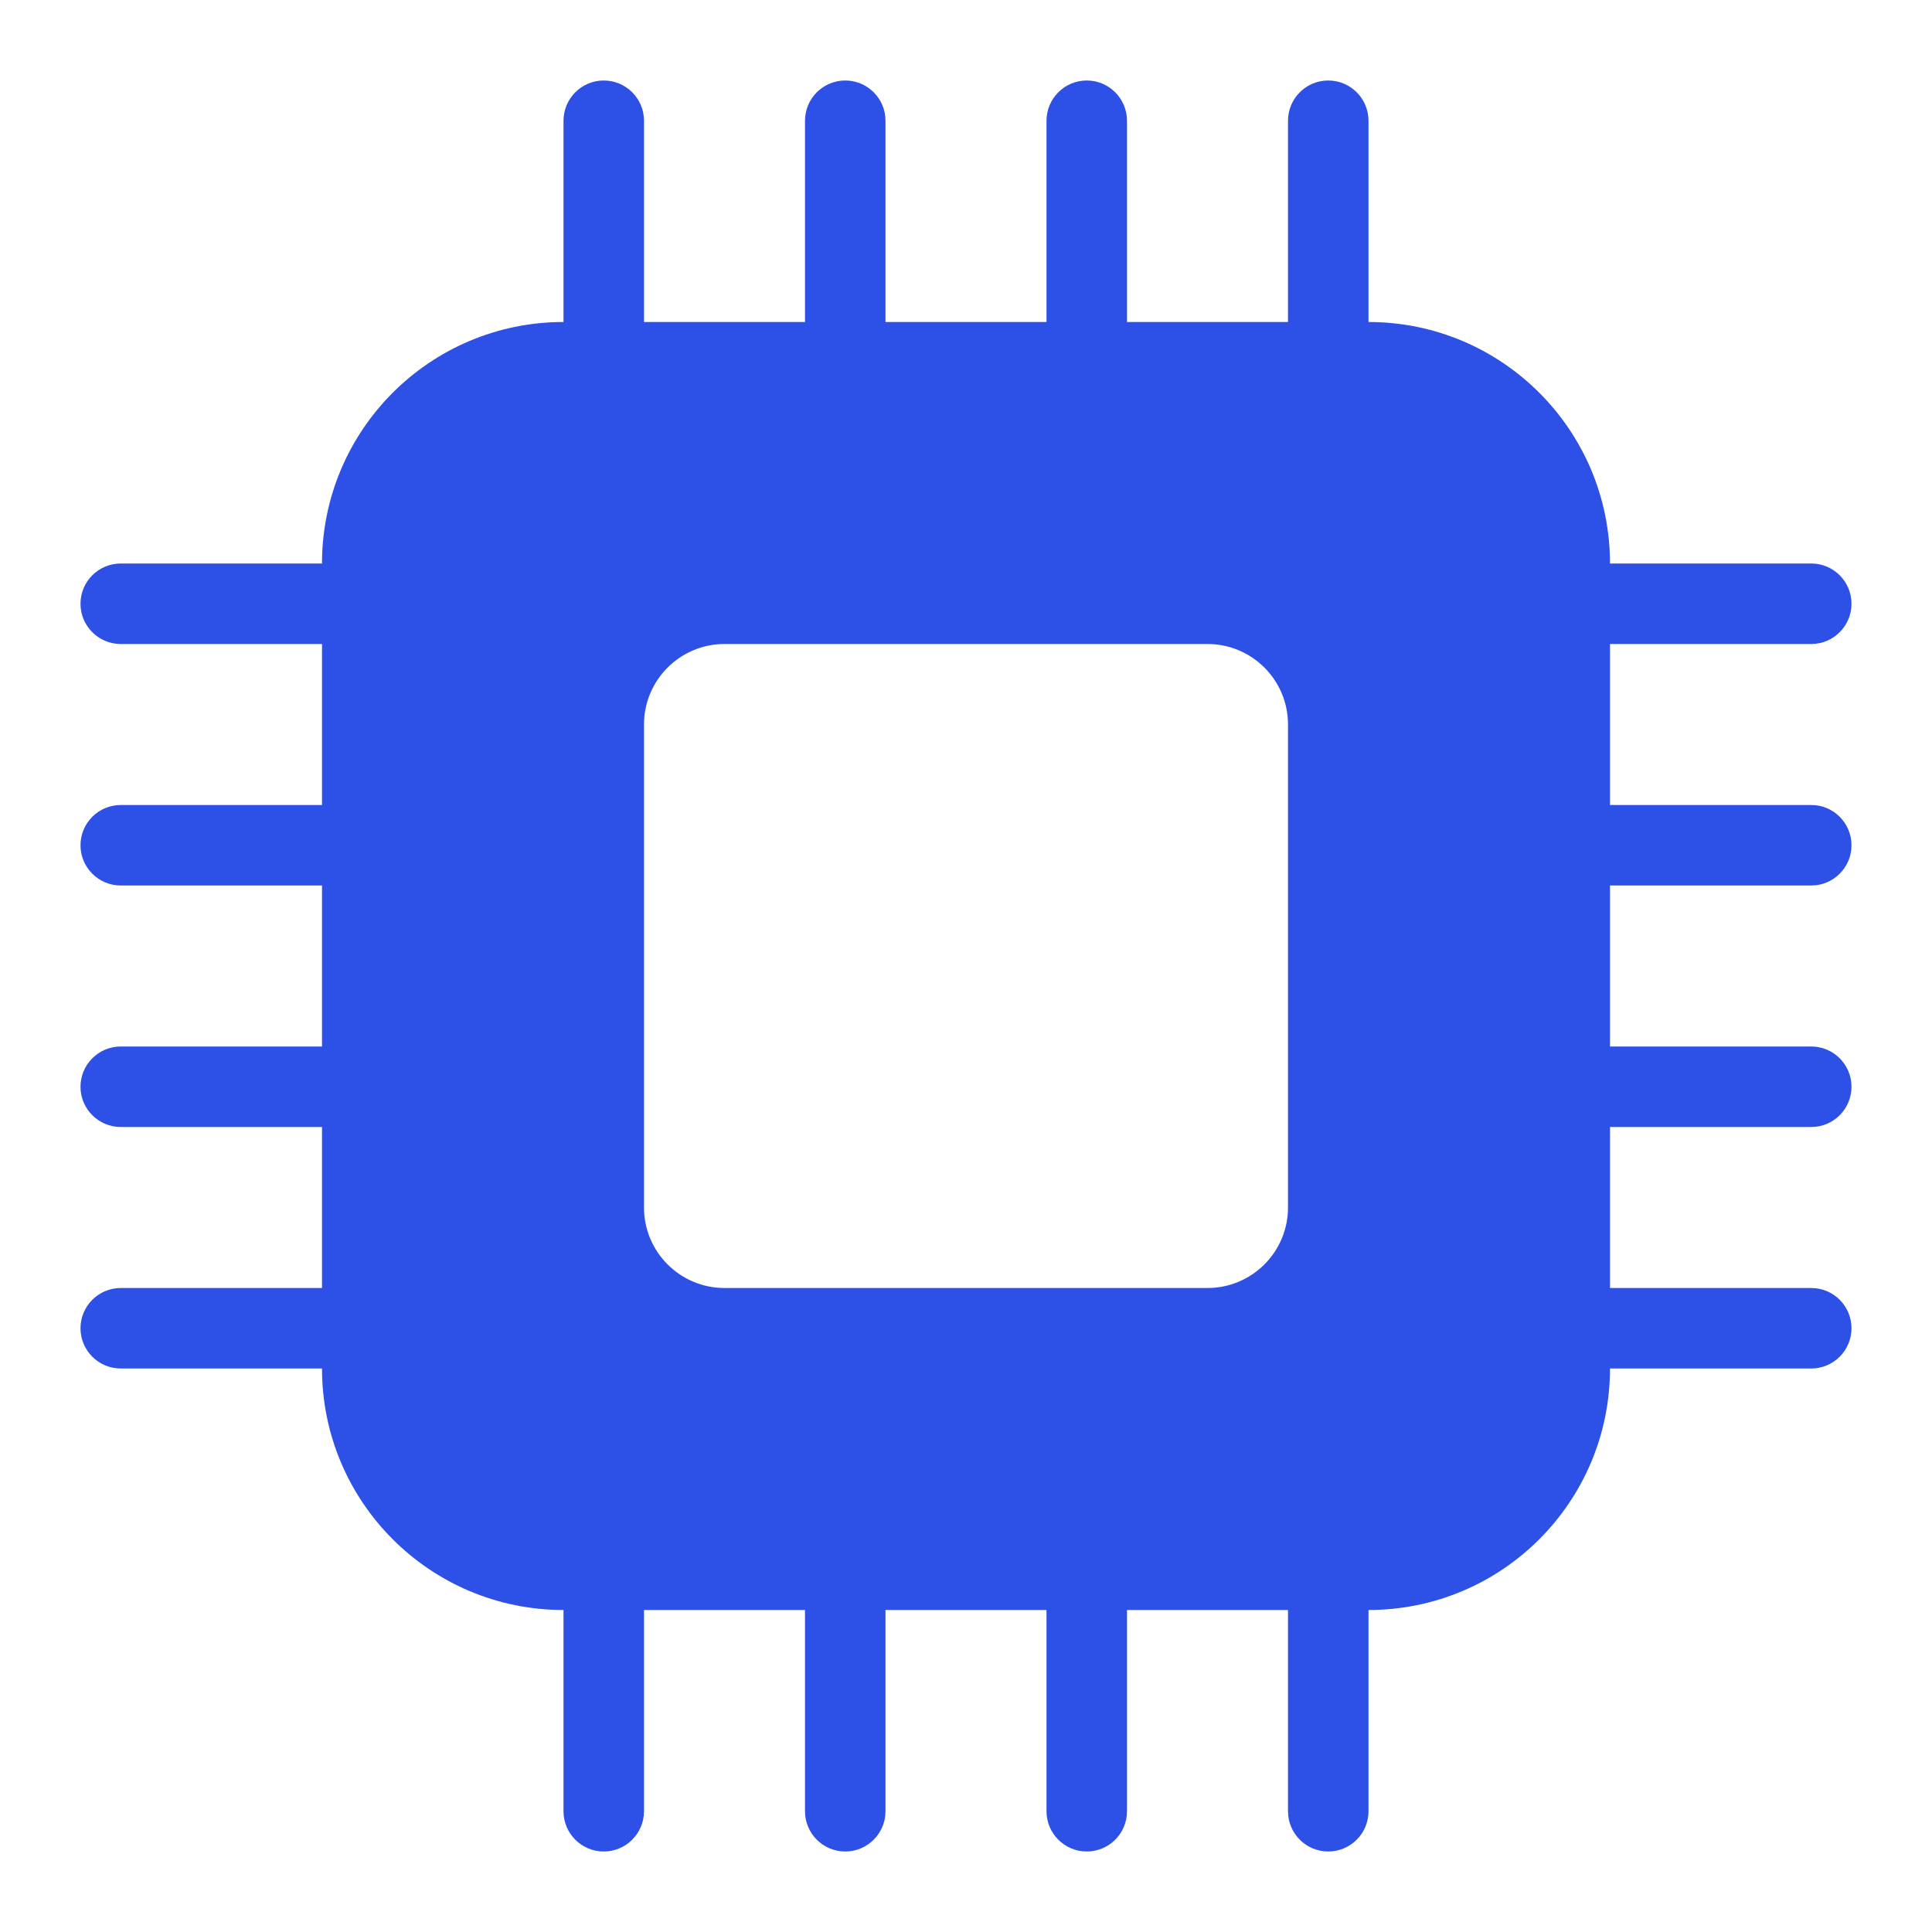 <svg width="24" height="24" viewBox="0 0 24 24" fill="none" xmlns="http://www.w3.org/2000/svg">
<path fill-rule="evenodd" clip-rule="evenodd" d="M7.5 1C7.776 1 8 1.224 8 1.5V4H10V1.5C10 1.224 10.224 1 10.5 1C10.776 1 11 1.224 11 1.5V4H13V1.5C13 1.224 13.224 1 13.5 1C13.776 1 14 1.224 14 1.5V4H16V1.5C16 1.224 16.224 1 16.5 1C16.776 1 17 1.224 17 1.5V4C18.657 4 20 5.343 20 7H22.5C22.776 7 23 7.224 23 7.5C23 7.776 22.776 8 22.5 8H20V10H22.5C22.776 10 23 10.224 23 10.5C23 10.776 22.776 11 22.5 11H20V13H22.5C22.776 13 23 13.224 23 13.5C23 13.776 22.776 14 22.5 14H20V16H22.5C22.776 16 23 16.224 23 16.5C23 16.776 22.776 17 22.5 17H20C20 18.657 18.657 20 17 20V22.5C17 22.776 16.776 23 16.5 23C16.224 23 16 22.776 16 22.5V20H14V22.5C14 22.776 13.776 23 13.5 23C13.224 23 13 22.776 13 22.5V20H11V22.5C11 22.776 10.776 23 10.5 23C10.224 23 10 22.776 10 22.5V20H8V22.5C8 22.776 7.776 23 7.5 23C7.224 23 7 22.776 7 22.5V20C5.343 20 4 18.657 4 17H1.5C1.224 17 1 16.776 1 16.5C1 16.224 1.224 16 1.5 16H4V14H1.5C1.224 14 1 13.776 1 13.5C1 13.224 1.224 13 1.5 13H4V11H1.5C1.224 11 1 10.776 1 10.5C1 10.224 1.224 10 1.5 10H4V8H1.5C1.224 8 1 7.776 1 7.5C1 7.224 1.224 7 1.5 7H4C4 5.343 5.343 4 7 4V1.5C7 1.224 7.224 1 7.5 1ZM9 8C8.448 8 8 8.448 8 9V15C8 15.552 8.448 16 9 16H15C15.552 16 16 15.552 16 15V9C16 8.448 15.552 8 15 8H9Z" fill="#2D50E6"/>
</svg>

